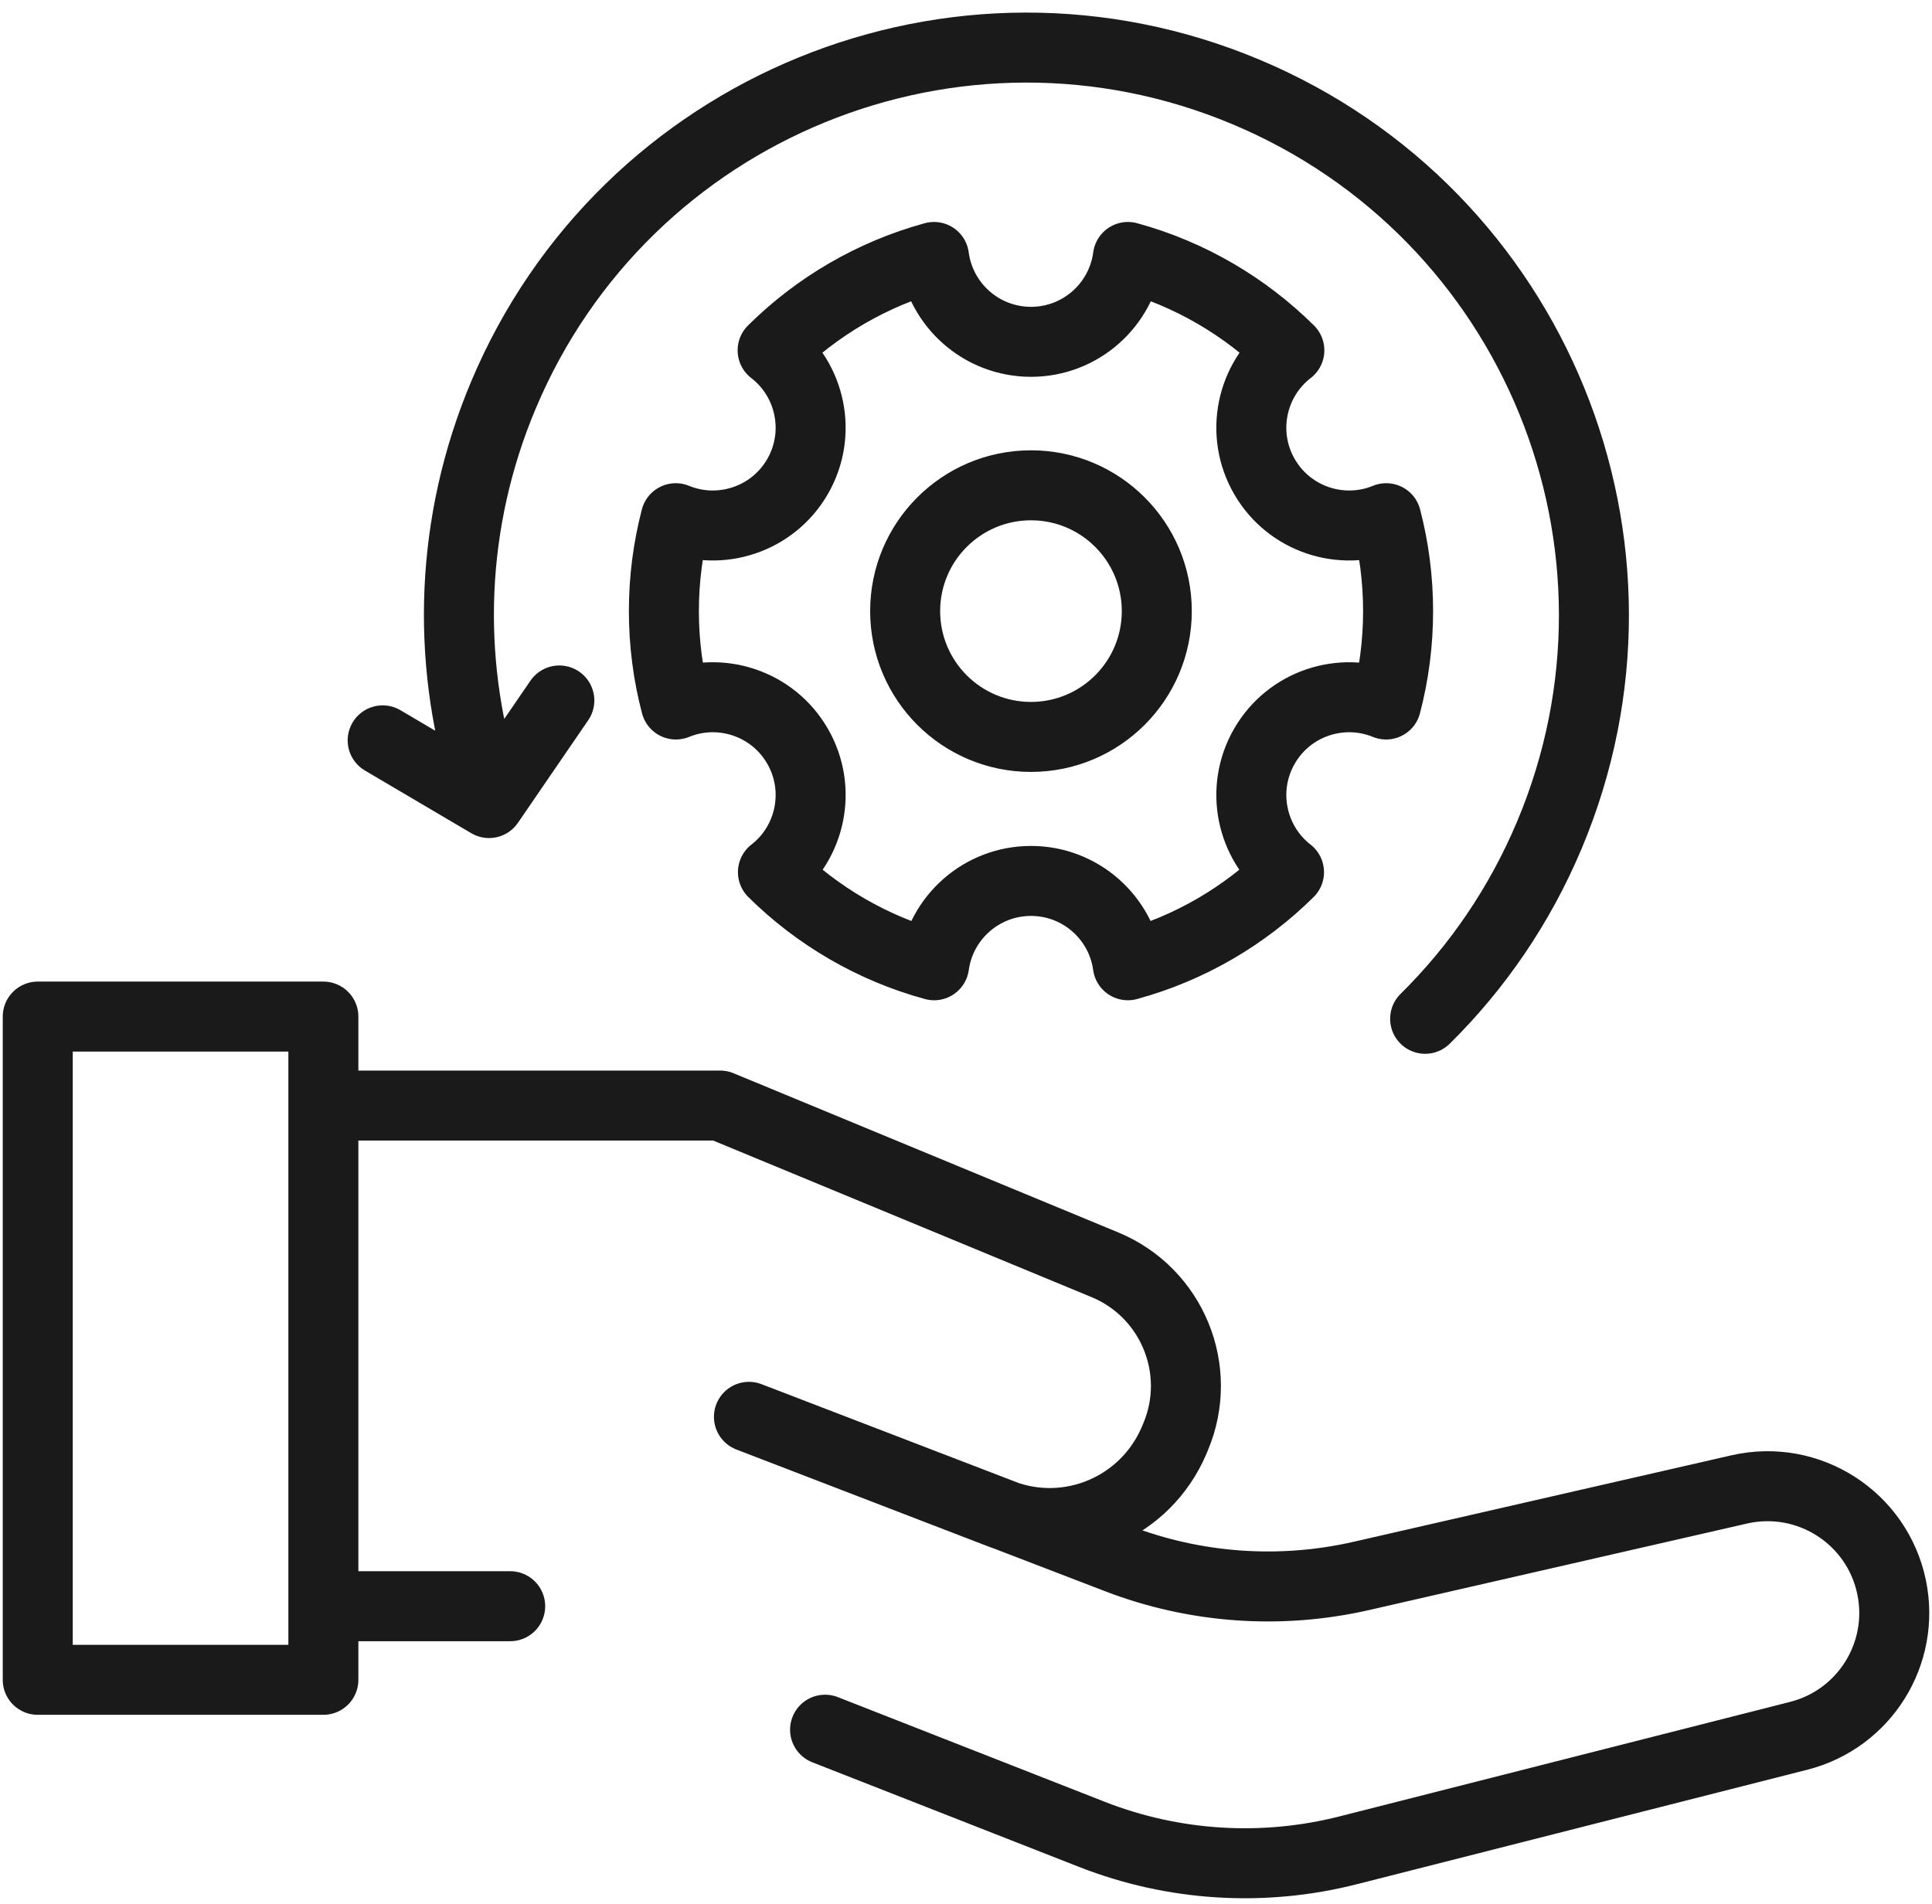<svg width="69" height="68" viewBox="0 0 69 68" fill="none" xmlns="http://www.w3.org/2000/svg">
<path d="M18.221 57.37H11.549L11.549 39.488H25.72L39.461 45.175C41.864 46.17 42.997 48.933 41.982 51.329L41.936 51.439C40.914 53.853 38.186 55.011 35.761 54.076C31.862 52.572 26.748 50.606 26.748 50.606L39.915 55.668C42.692 56.736 45.724 56.951 48.625 56.287L62.114 53.199C64.586 52.633 67.041 54.207 67.557 56.69C68.05 59.062 66.588 61.402 64.24 61.999L48.144 66.09C45.109 66.861 41.909 66.661 38.994 65.518L29.467 61.781M50.898 36.389C52.744 34.568 54.269 32.361 55.337 29.821C59.674 19.505 54.827 7.626 44.511 3.289C34.195 -1.049 22.315 3.798 17.978 14.114C16.066 18.663 15.94 23.516 17.28 27.892M13.667 26.444L17.466 28.683L19.976 25.019M36.821 26.321C34.339 26.321 32.327 24.309 32.327 21.827C32.327 19.346 34.339 17.334 36.821 17.334C39.302 17.334 41.314 19.346 41.314 21.827C41.314 24.309 39.302 26.321 36.821 26.321ZM49.508 18.509C47.915 19.163 46.044 18.555 45.159 17.023C44.273 15.49 44.683 13.564 46.048 12.513C44.468 10.947 42.492 9.782 40.283 9.178C40.057 10.889 38.593 12.209 36.821 12.209C35.049 12.209 33.584 10.889 33.358 9.178C31.149 9.782 29.174 10.947 27.594 12.513C28.959 13.565 29.368 15.49 28.483 17.023C27.598 18.555 25.727 19.163 24.134 18.509C23.858 19.569 23.71 20.681 23.71 21.827C23.71 22.98 23.859 24.098 24.139 25.163C25.73 24.511 27.599 25.119 28.483 26.651C29.366 28.18 28.961 30.099 27.605 31.152C29.183 32.713 31.157 33.875 33.361 34.477C33.595 32.776 35.055 31.465 36.821 31.465C38.587 31.465 40.047 32.776 40.28 34.477C42.485 33.875 44.458 32.713 46.036 31.152C44.681 30.099 44.276 28.18 45.159 26.651C46.043 25.119 47.911 24.511 49.503 25.163C49.783 24.098 49.932 22.98 49.932 21.827C49.932 20.681 49.784 19.569 49.508 18.509ZM11.549 59.999H1.348V36.31H11.549L11.549 59.999Z" stroke="#1A1A1A" stroke-width="2.5" stroke-miterlimit="10" stroke-linecap="round" stroke-linejoin="round"/>
</svg>
